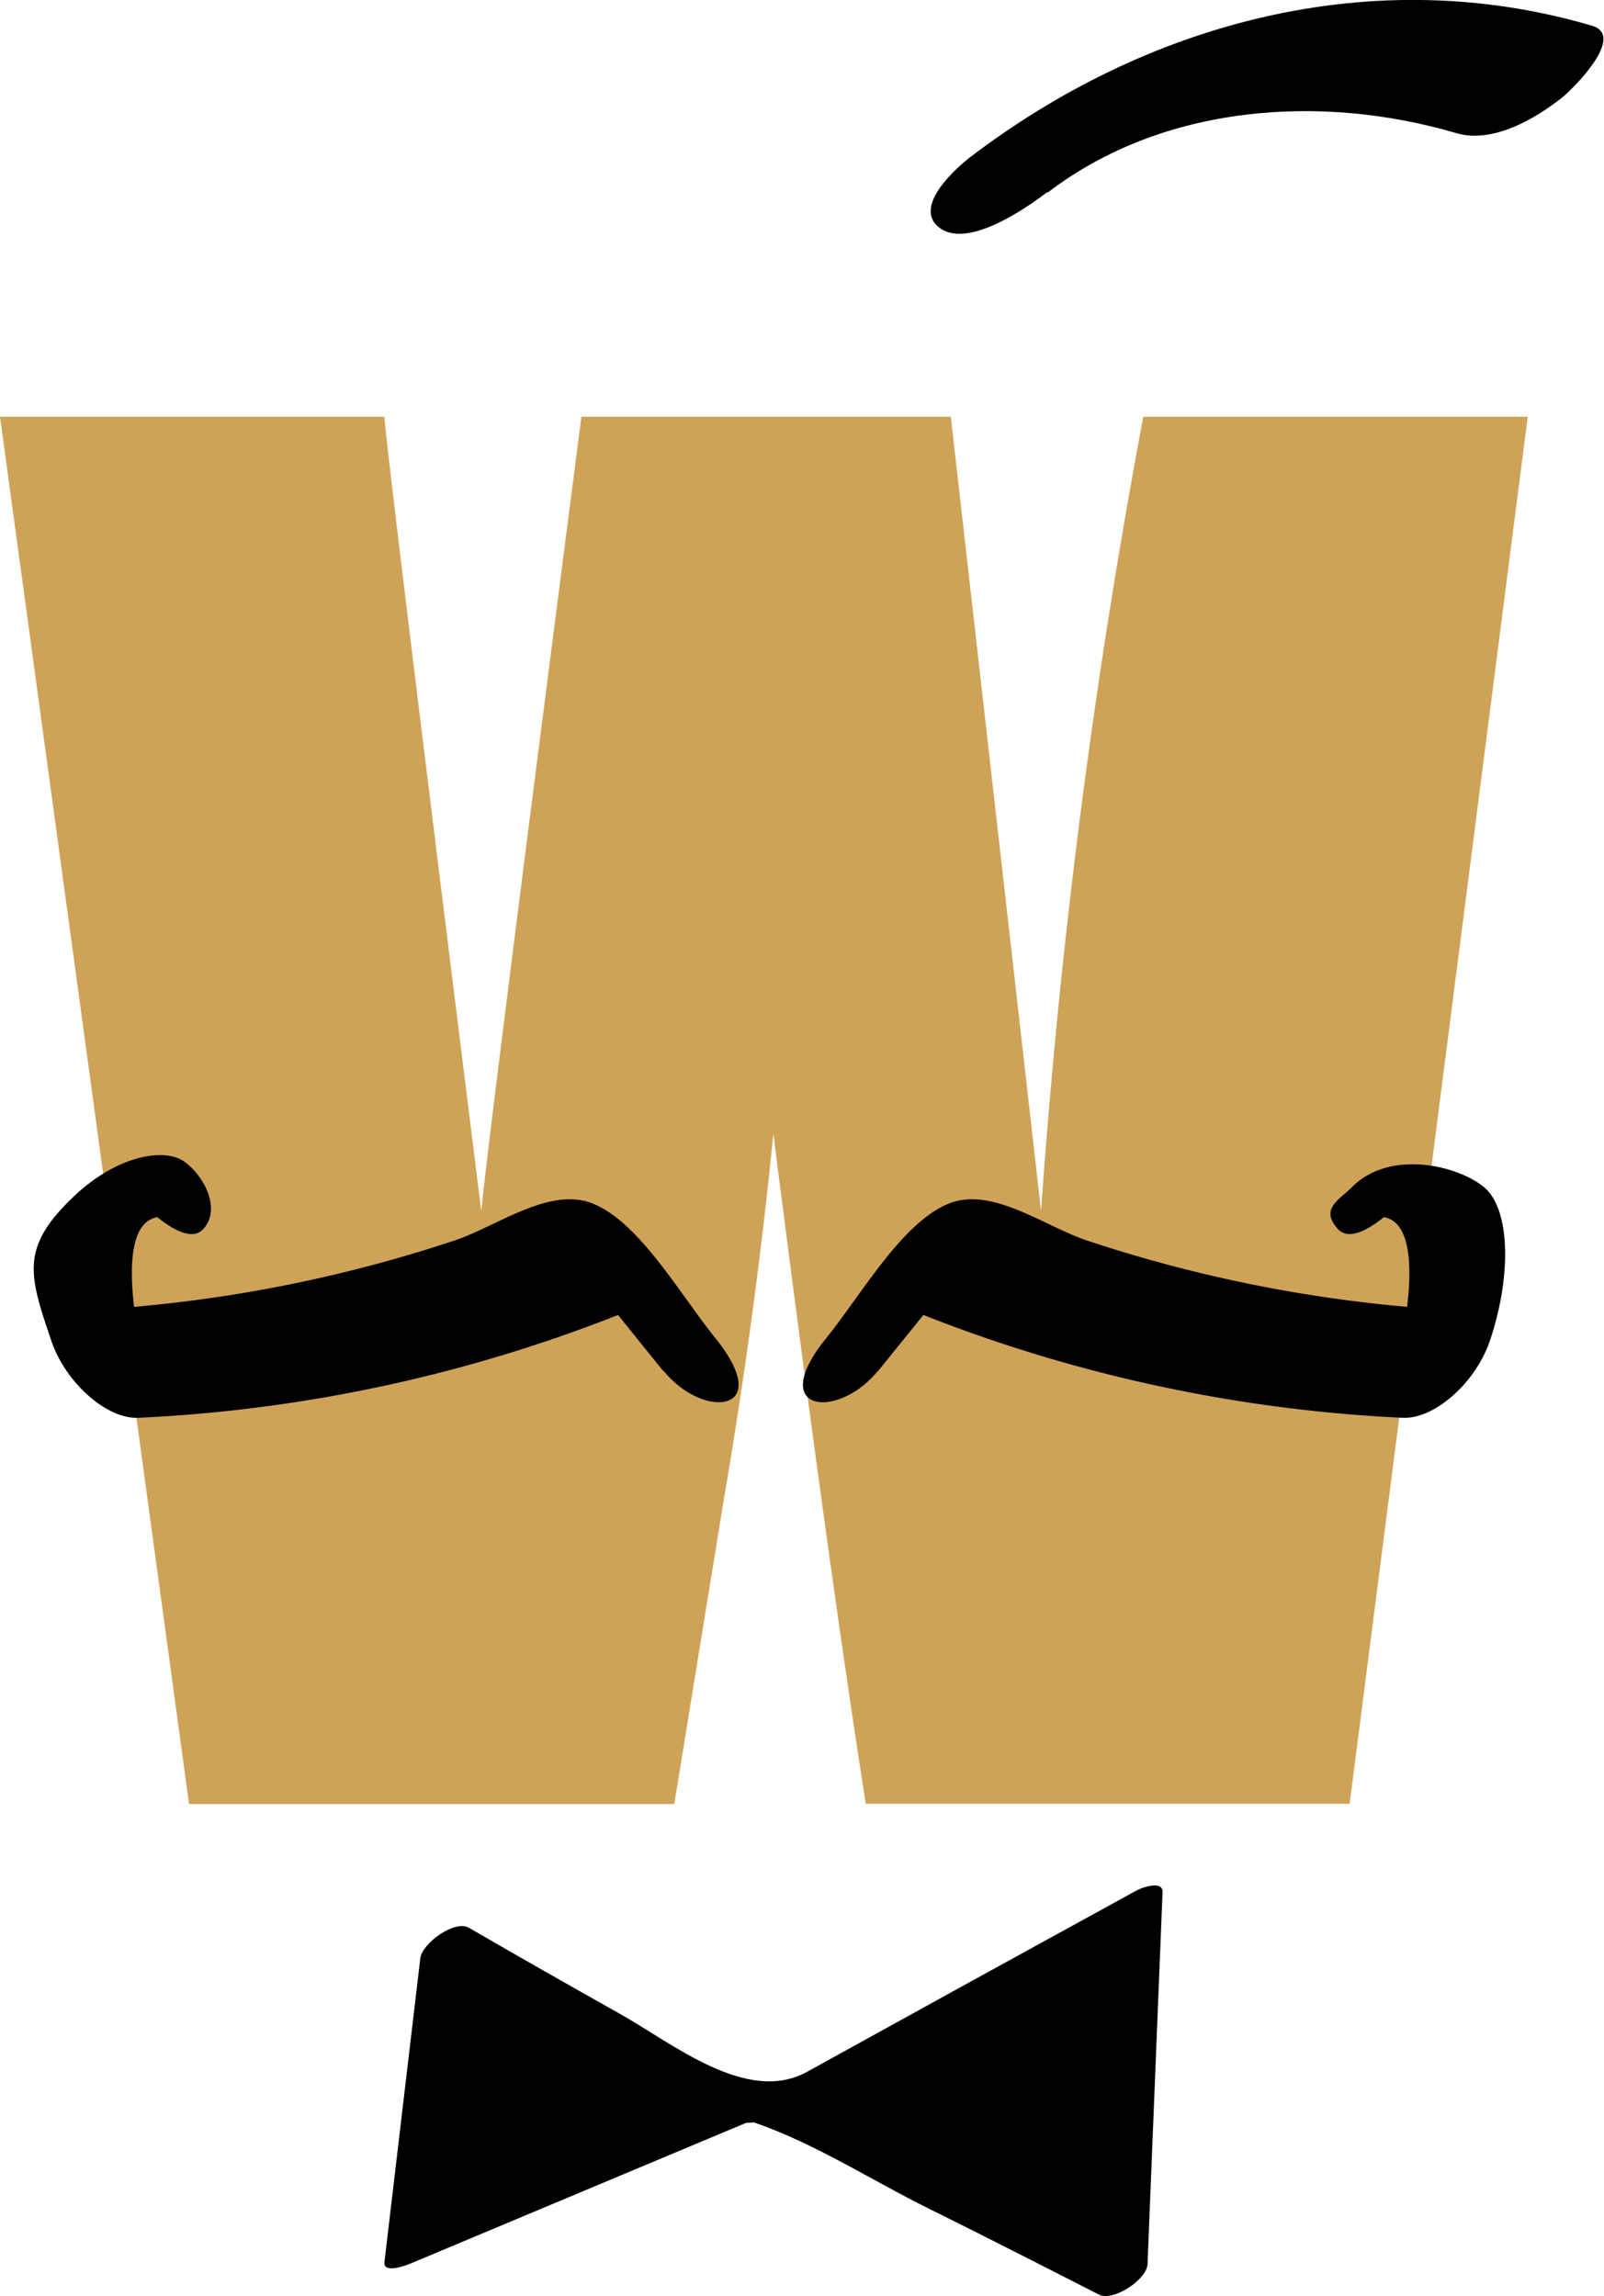 <svg id="Layer_1_copy_3" data-name="Layer 1 copy 3" xmlns="http://www.w3.org/2000/svg" viewBox="0 0 121.58 174.06"><defs><style>.cls-1{fill:#cea357;}</style></defs><title>w-2-for-svg</title><path class="cls-1" d="M131.32,43.11l-13.5,105.15H81.14q-3-19.27-7-50.8-1.38,13.88-3.8,28l-3.71,22.82H29.85L15.52,43.11H44.65Q45,47.22,52,103.33q.55-5.77,7.59-60.22h28l6.84,60.22a523.08,523.08,0,0,1,7.75-60.22Z" transform="translate(-15.52 -11.52)"/><path d="M94.93,26.12c8.74-6.69,20.73-7.53,31-4.5,2.74.8,6-1.1,8.06-2.76.74-.6,4.82-4.62,2.2-5.39-16.56-4.87-33.67-.31-47.18,10-1.28,1-4.37,3.89-2.19,5.38s6.61-1.64,8.07-2.76Z" transform="translate(-15.52 -11.52)"/><path d="M82.08,115.45l6.35-7.86-5.38,2.61a113.45,113.45,0,0,0,38.81,8.8c2.45.1,5.55-2.74,6.59-5.84,1.66-4.91,1.55-10-.45-11.65s-7.13-2.88-10,0c-1,1-2.43,1.64-1.09,3.16s4.46-1.69,5.38-2.61l.87-.87-4,2.72c5.26-1.57,2.64,10,1.69,12.85l6.59-5.84a106.44,106.44,0,0,1-29.56-5.37c-3.16-1.06-7.12-4.06-10.36-2.82-3.58,1.37-6.68,6.9-9.38,10.24-4.59,5.68.92,6.19,3.91,2.48Z" transform="translate(-15.52 -11.52)"/><path d="M65.79,115.45l-6.34-7.86,5.38,2.61A113.45,113.45,0,0,1,26,119c-2.45.1-5.55-2.74-6.59-5.84-1.66-4.91-2.39-7,1.57-10.81,3.32-3.24,7-3.86,8.51-2.77s2.8,3.57,1.46,5.09-4.47-1.69-5.38-2.61l-.87-.87,4,2.72c-5.26-1.57-2.64,10-1.69,12.85l-6.59-5.84A106.31,106.31,0,0,0,50,105.55c3.17-1.06,7.13-4.06,10.37-2.82,3.58,1.37,6.68,6.9,9.38,10.24,4.58,5.68-.92,6.19-3.92,2.48Z" transform="translate(-15.52 -11.52)"/><path d="M73.53,170.8c1.25.24,27,13.31,27,13.31l1.14-28.23s-18.52,10.17-27.07,15c-.56.31-4.75-.4-5.27-.67C62.58,166.67,49.37,159,49.37,159l-2.74,23Z" transform="translate(-15.52 -11.52)"/><path d="M71.82,172.15c4.8,1.43,9.5,4.52,14,6.75s8.69,4.37,13,6.57c1.08.55,3.63-1.15,3.68-2.3l1.14-28.23c0-.91-1.62-.3-1.93-.13q-12.5,6.85-25,13.76c-4.57,2.54-10.23-2.17-14.26-4.42q-5.72-3.21-11.39-6.49c-1.1-.63-3.55,1.21-3.68,2.3L44.66,183c-.11.93,1.69.23,1.94.13l26.9-11.28c1.82-.76,2.89-3.33.07-2.14L46.67,181l1.93.13,2.74-23-3.68,2.3q6.53,3.78,13.12,7.45c3.76,2.08,8.62,5.63,13.25,4.27,2.3-.67,4.61-2.49,6.7-3.65l8.89-4.91,12-6.59-1.94-.13-1.14,28.23,3.68-2.3q-6.49-3.3-13-6.56c-4.45-2.23-9.15-5.33-14-6.75C73.93,169.05,70.76,171.84,71.82,172.15Z" transform="translate(-15.52 -11.52)"/></svg>